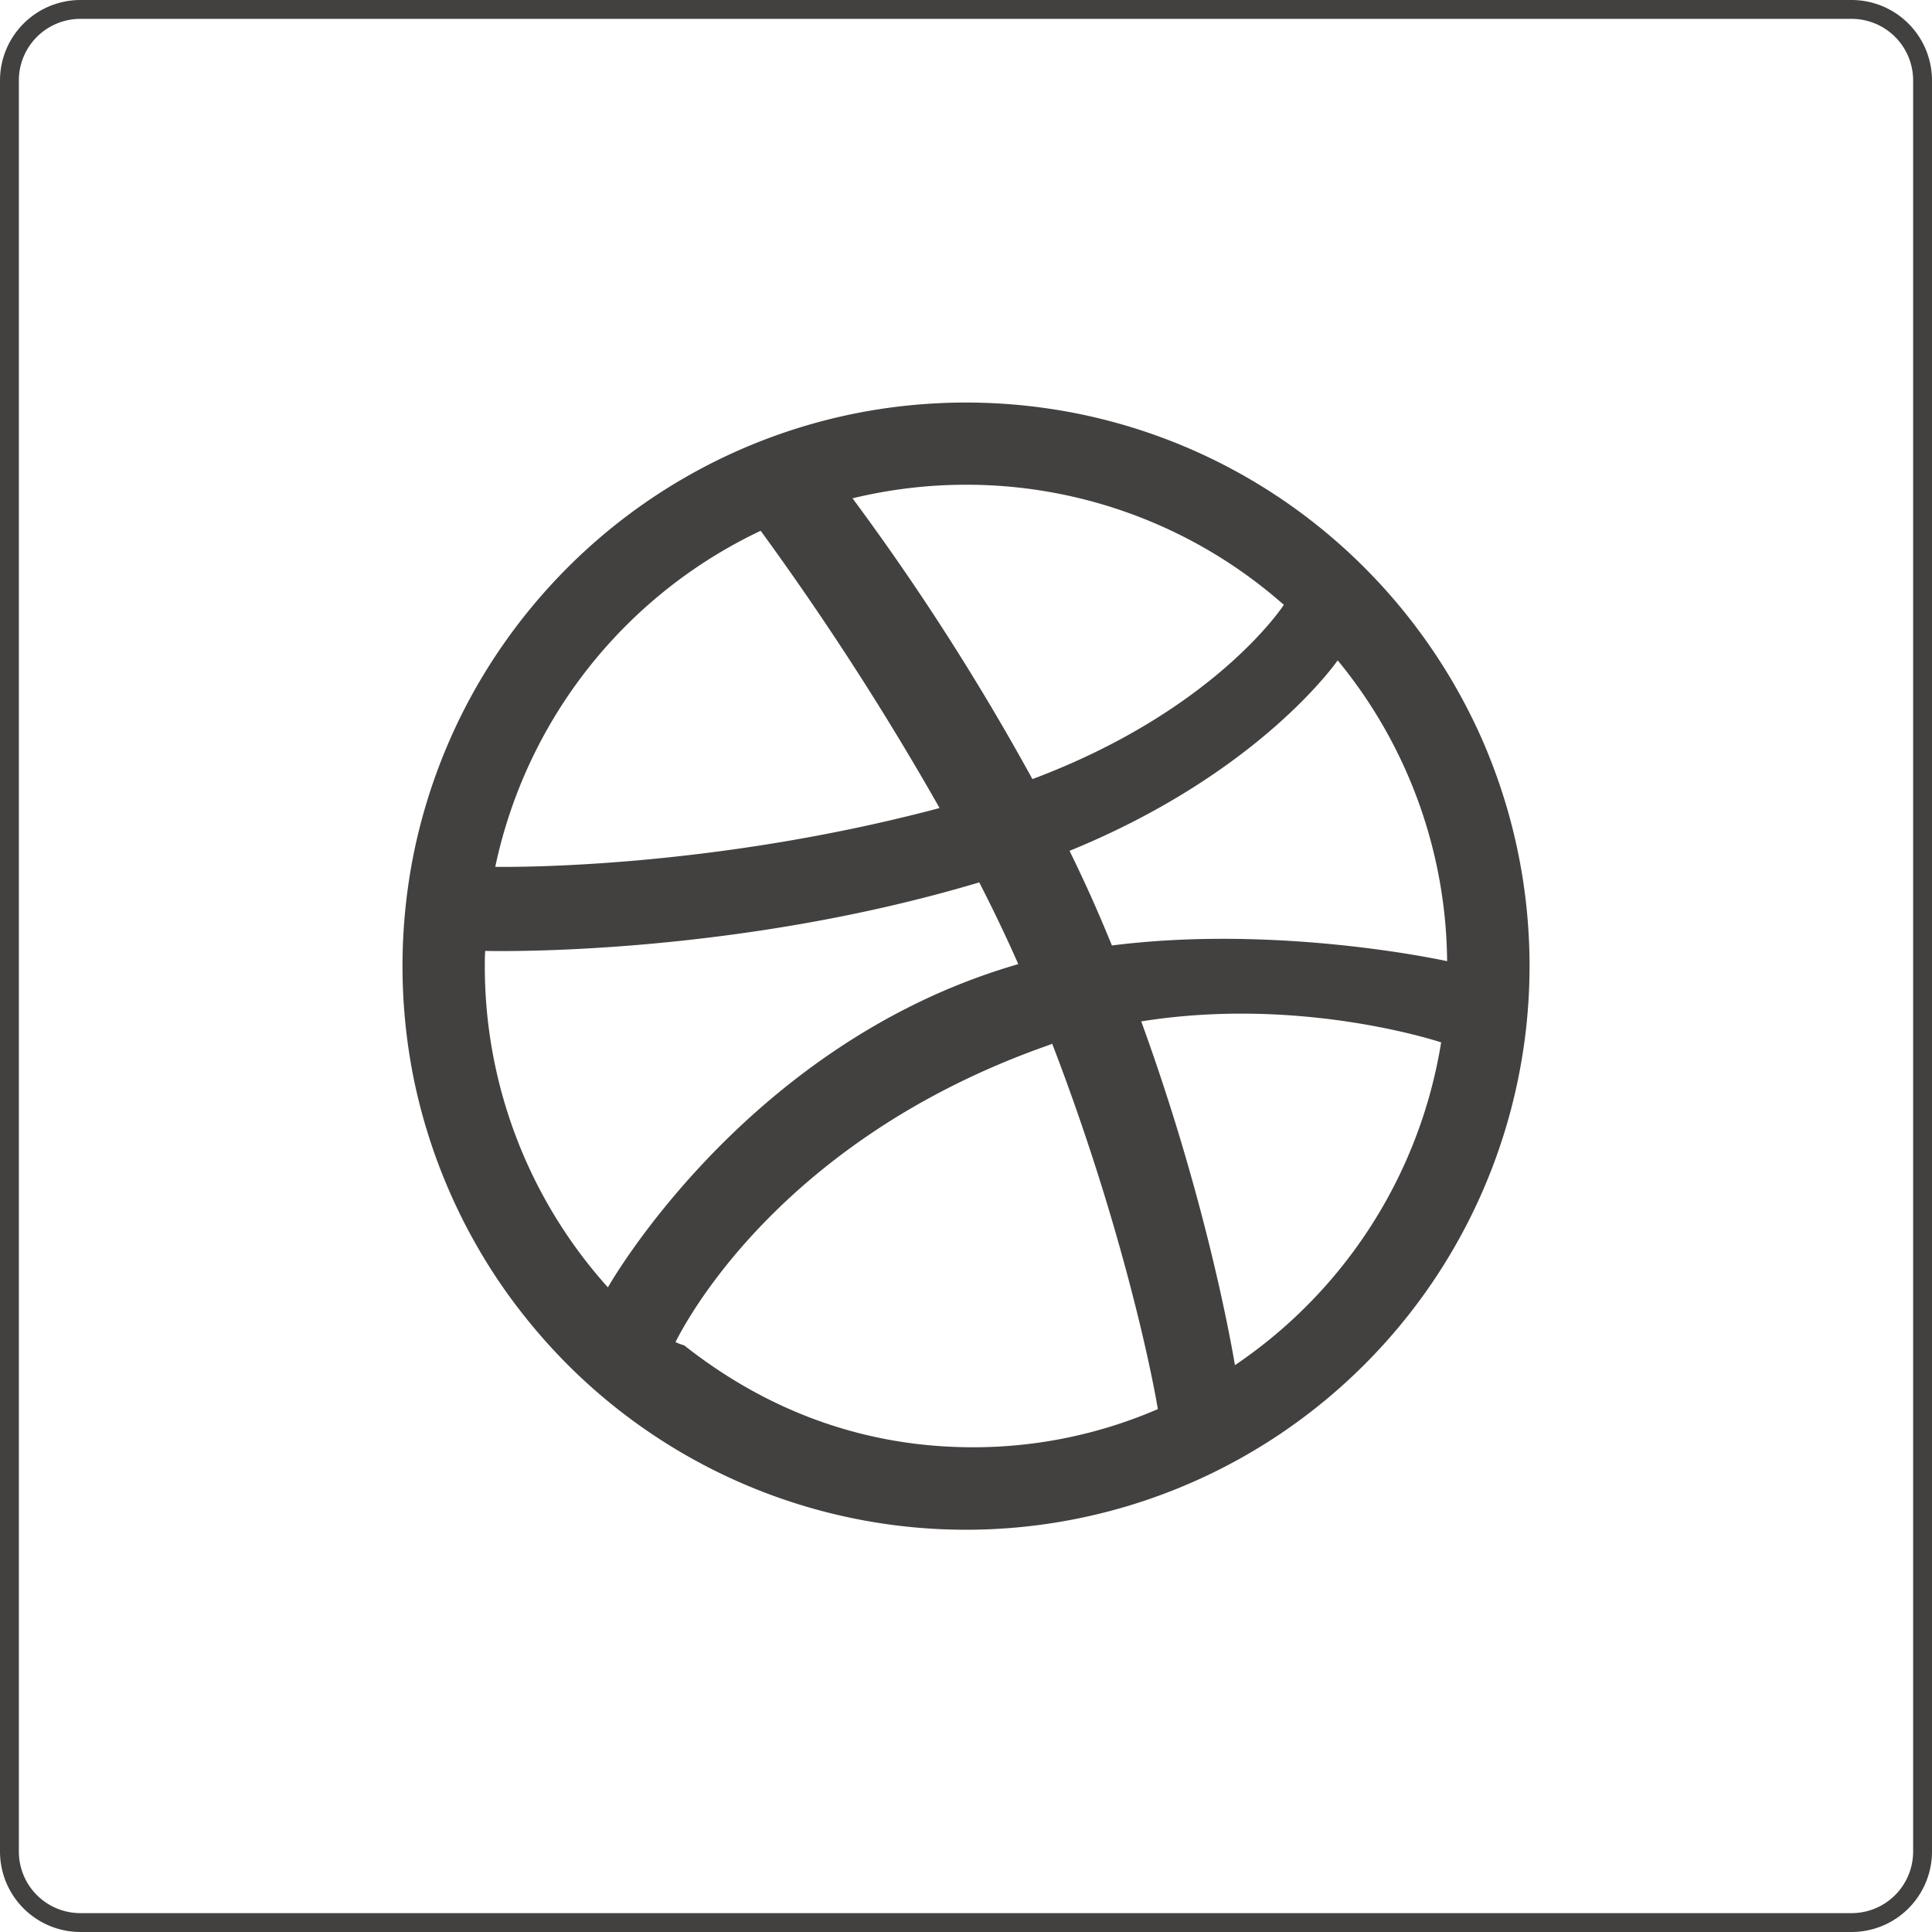 <svg id="Layer_1" data-name="Layer 1" xmlns="http://www.w3.org/2000/svg" viewBox="0 0 512 512"><title>dribbble-glyph</title><path d="M393.59,197.86a150.1,150.1,0,0,0-32-47.44,149.12,149.12,0,0,0-47.46-32,149.25,149.25,0,0,0-28.07-8.71,150.57,150.57,0,0,0-60.14,0,149.14,149.14,0,0,0-75.52,40.72,150.89,150.89,0,0,0-18.22,22.09,147.33,147.33,0,0,0-13.76,25.36,149.2,149.2,0,0,0-8.73,28.08,151.06,151.06,0,0,0,0,60.14,149.91,149.91,0,0,0,22.49,53.43,152.89,152.89,0,0,0,18.22,22.09,149.23,149.23,0,0,0,189.11,18.22,149.62,149.62,0,0,0,40.3-40.31,149.44,149.44,0,0,0,13.78-141.65ZM256,128.46a127,127,0,0,1,84.23,31.83c-.32.49-18.48,28.14-66.63,46.18a647.19,647.19,0,0,0-47.67-74.41A127.61,127.61,0,0,1,256,128.46Zm-30.54,3.71,0,0-.39.08Zm-23.88,8.48A765.73,765.73,0,0,1,249,214.14c-61.23,16.28-114.37,15.63-117.75,15.58A127.69,127.69,0,0,1,201.59,140.66ZM161.16,341.23A127.1,127.1,0,0,1,128.48,256c0-1.34,0-2.68.11-4,2.25.06,65.26,1.48,130.92-18.16,3.66,7.15,7.16,14.41,10.34,21.66-1.68.49-3.35,1-5,1.54C196,279.24,161.11,341.15,161.11,341.15Zm96.69,42.31c-29.57,0-55.19-10.15-76.52-27v0a16.6,16.6,0,0,1-4.71-2.22c.93.76,1,1.44,2,2.18.23-.49,24.32-53.39,99.6-79.63.28-.1.33-.19.62-.27,17.95,46.63,26.16,85.69,28,96.83A123.19,123.19,0,0,1,257.85,383.54Zm69.42-21.76c-1.3-7.72-8.1-45.13-24.83-91.1,41.17-6.59,76.85,4.71,79.48,5.56A127.66,127.66,0,0,1,327.27,361.78Zm-32.6-111.22c-.9-2.2-1.81-4.38-2.75-6.59-2.65-6.24-5.51-12.42-8.48-18.49,50.36-20.55,70.81-50.13,71.06-50.48a127,127,0,0,1,29,79.72C381.65,254.33,338.49,245,294.68,250.56Z" fill="#434040"/><path d="M490.67,5A16.31,16.31,0,0,1,507,21.33V490.67A16.31,16.31,0,0,1,490.67,507H21.33A16.31,16.31,0,0,1,5,490.67V21.33A16.31,16.31,0,0,1,21.33,5H490.67m0-5H21.33A21.33,21.33,0,0,0,0,21.33V490.67A21.33,21.33,0,0,0,21.33,512H490.67A21.33,21.33,0,0,0,512,490.67V21.33A21.33,21.33,0,0,0,490.67,0Z" fill="#434040"/></svg>